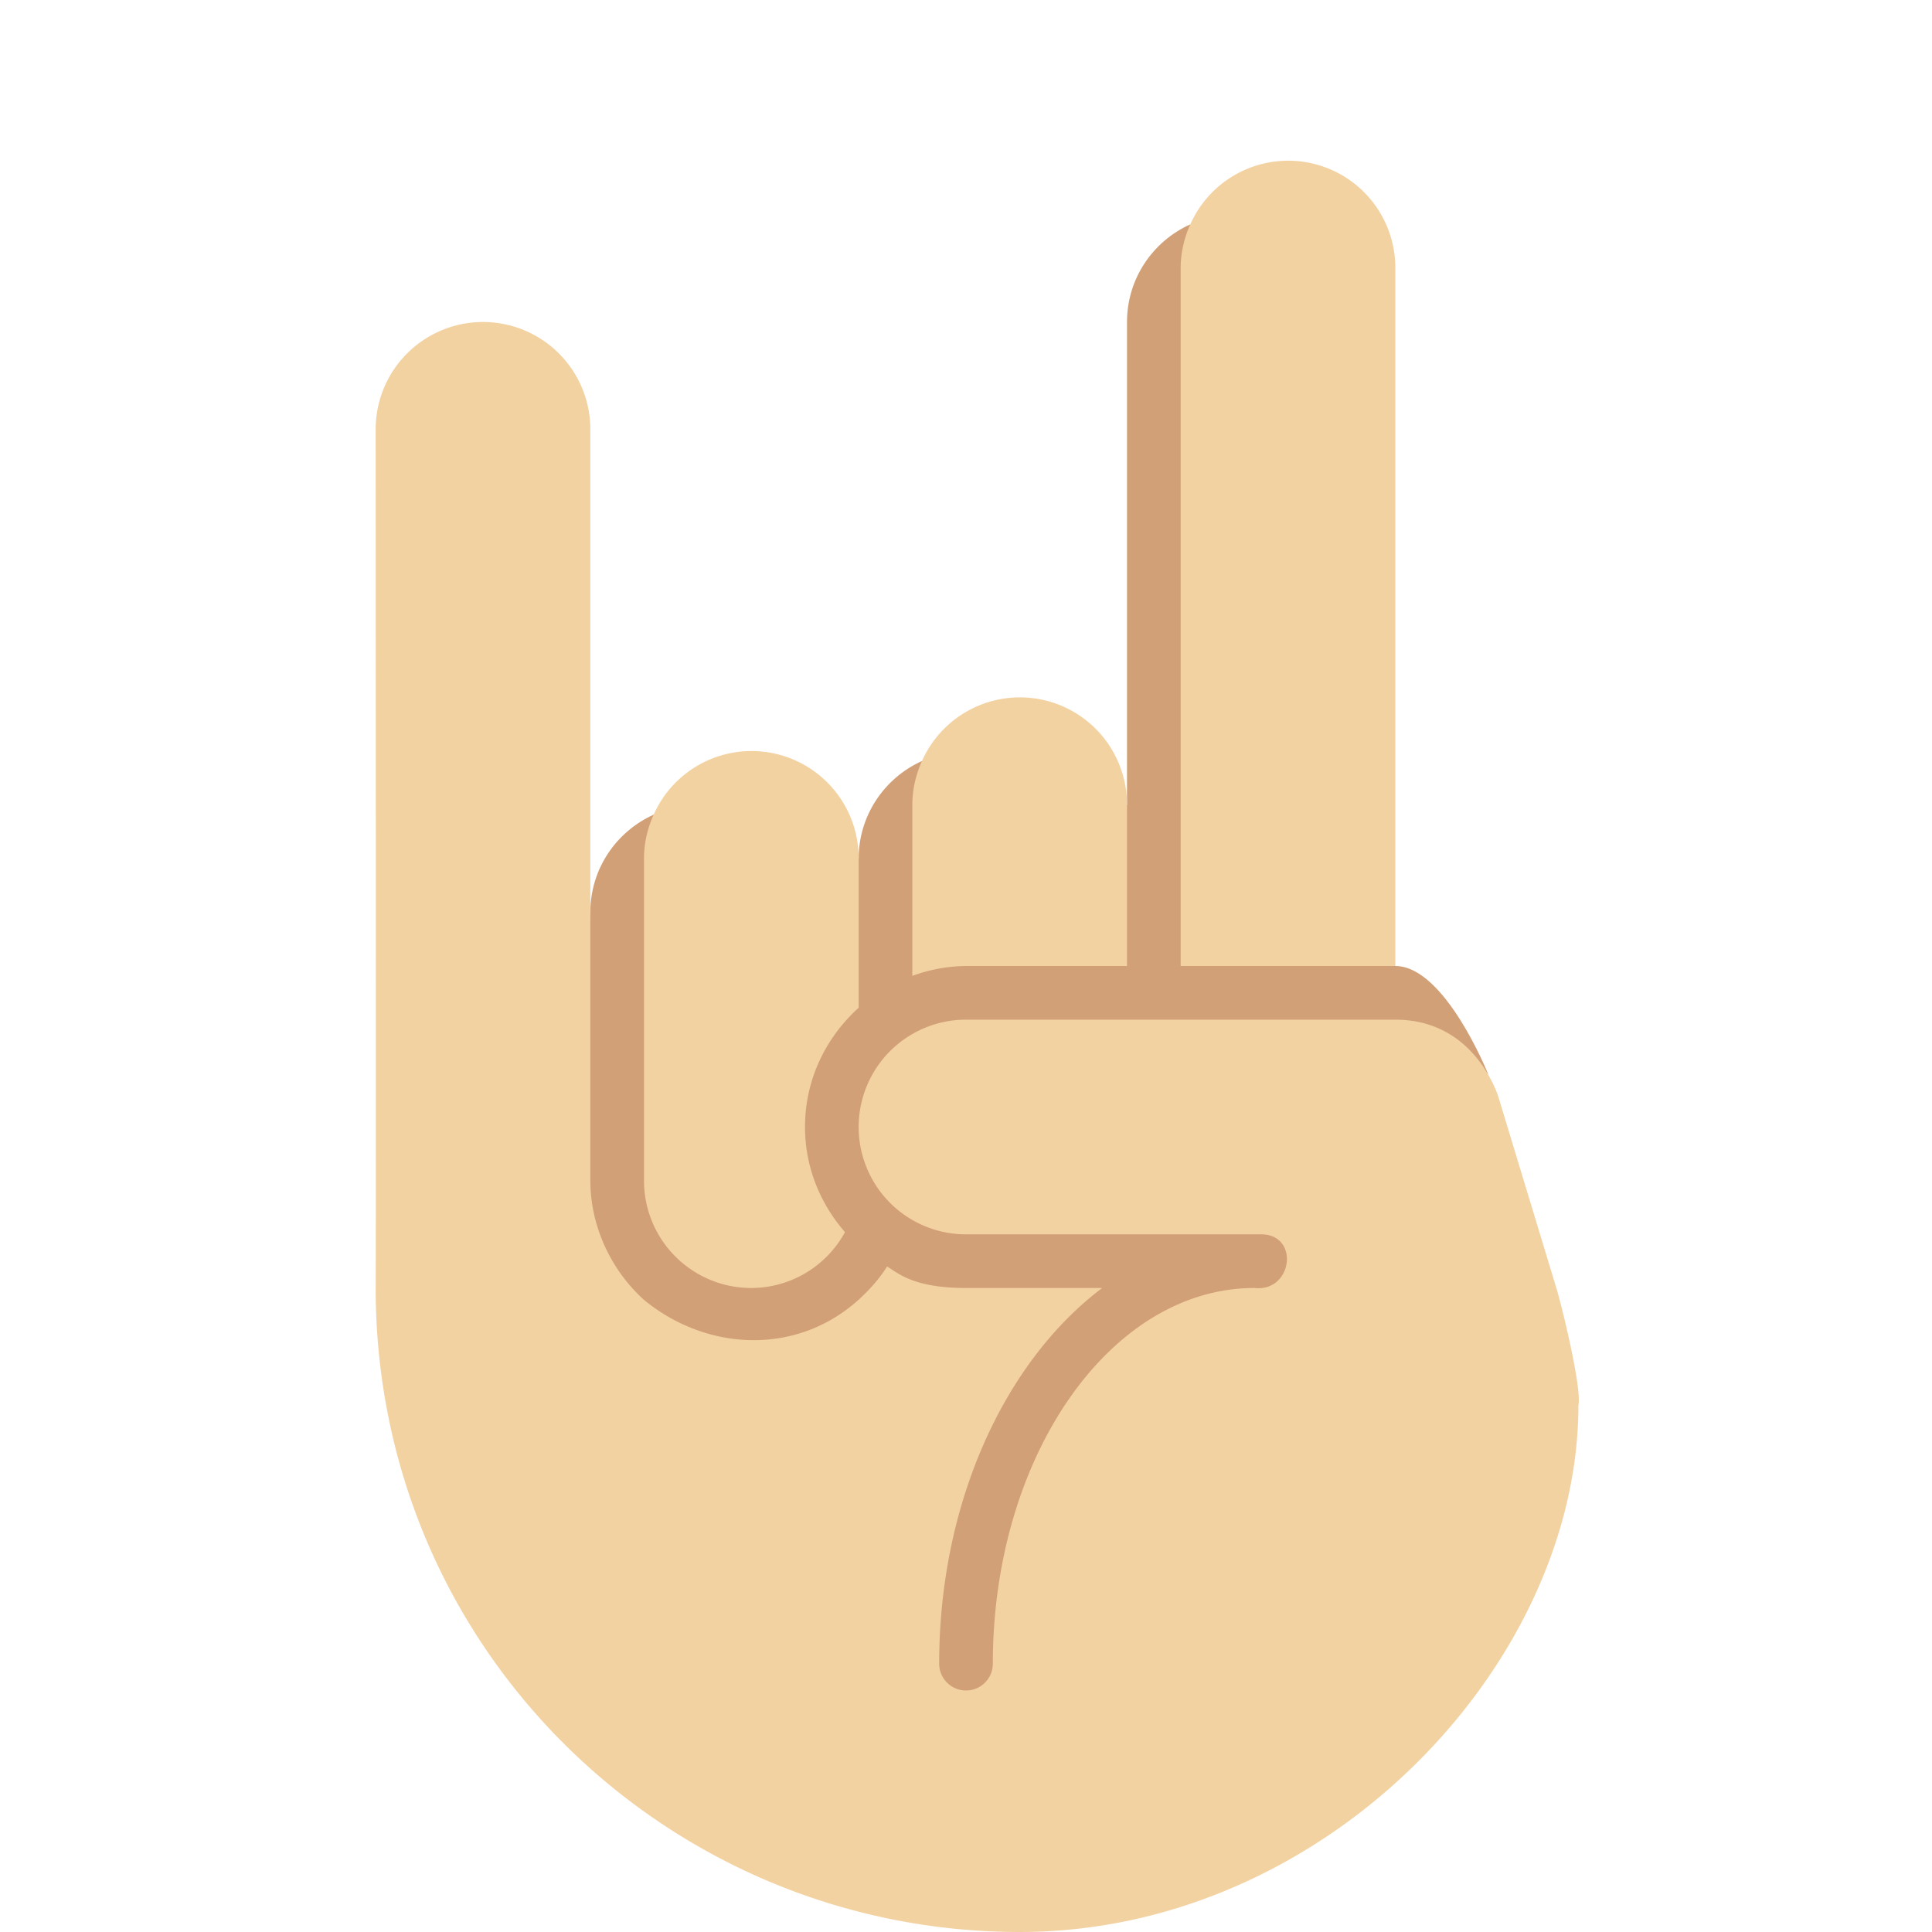 <svg xmlns="http://www.w3.org/2000/svg" width="1em" height="1em" viewBox="0 0 36 36"><path fill="#D2A077" d="m18 32.625l-8.146-7.583L11 17c0-.811.485-1.507 1.18-1.82L16 16c0-.811.485-1.507 1.18-1.82l3.716.799L21 15V6c0-.811.485-1.507 1.18-1.82l3.612 13.66L26 18c.922 0 1.723 2 1.723 2l.002.015z"/><g fill="#F3D2A2"><path d="M16 18.778c-.609.549-1 1.336-1 2.222c0 .753.287 1.433.745 1.959A1.994 1.994 0 0 1 14 24a2 2 0 0 1-2-2v-6c0-.293.067-.569.18-.82A1.996 1.996 0 0 1 16 16z"/><path d="M7 8a2 2 0 0 1 4 0v14c0 .839.378 1.659.999 2.221c1.168.96 2.843 1.043 4-.002c.202-.184.384-.387.53-.618l-.003-.003C16.727 23.713 17 24 18 24h2.537c-1.809 1.365-3.037 3.99-3.037 7a.5.5 0 0 0 1 0c0-3.859 2.187-7 4.875-7c.713.079.847-1 .125-1H18a2 2 0 0 1 0-4h8c.968 0 1.481.596 1.725 1.015c.126.217.185.389.188.4L29 24c.103.335.479 1.871.411 2.191C29.411 31 24.715 36 19 36c-6.537 0-12-5.25-12-12c.008.007 0-16 0-16"/><path d="M21 18h-3a2.97 2.97 0 0 0-1 .184V15c0-.293.067-.569.18-.82A1.996 1.996 0 0 1 21 15zm1 0V5c0-.293.067-.569.18-.82A1.996 1.996 0 0 1 26 5v13z"/></g></svg>